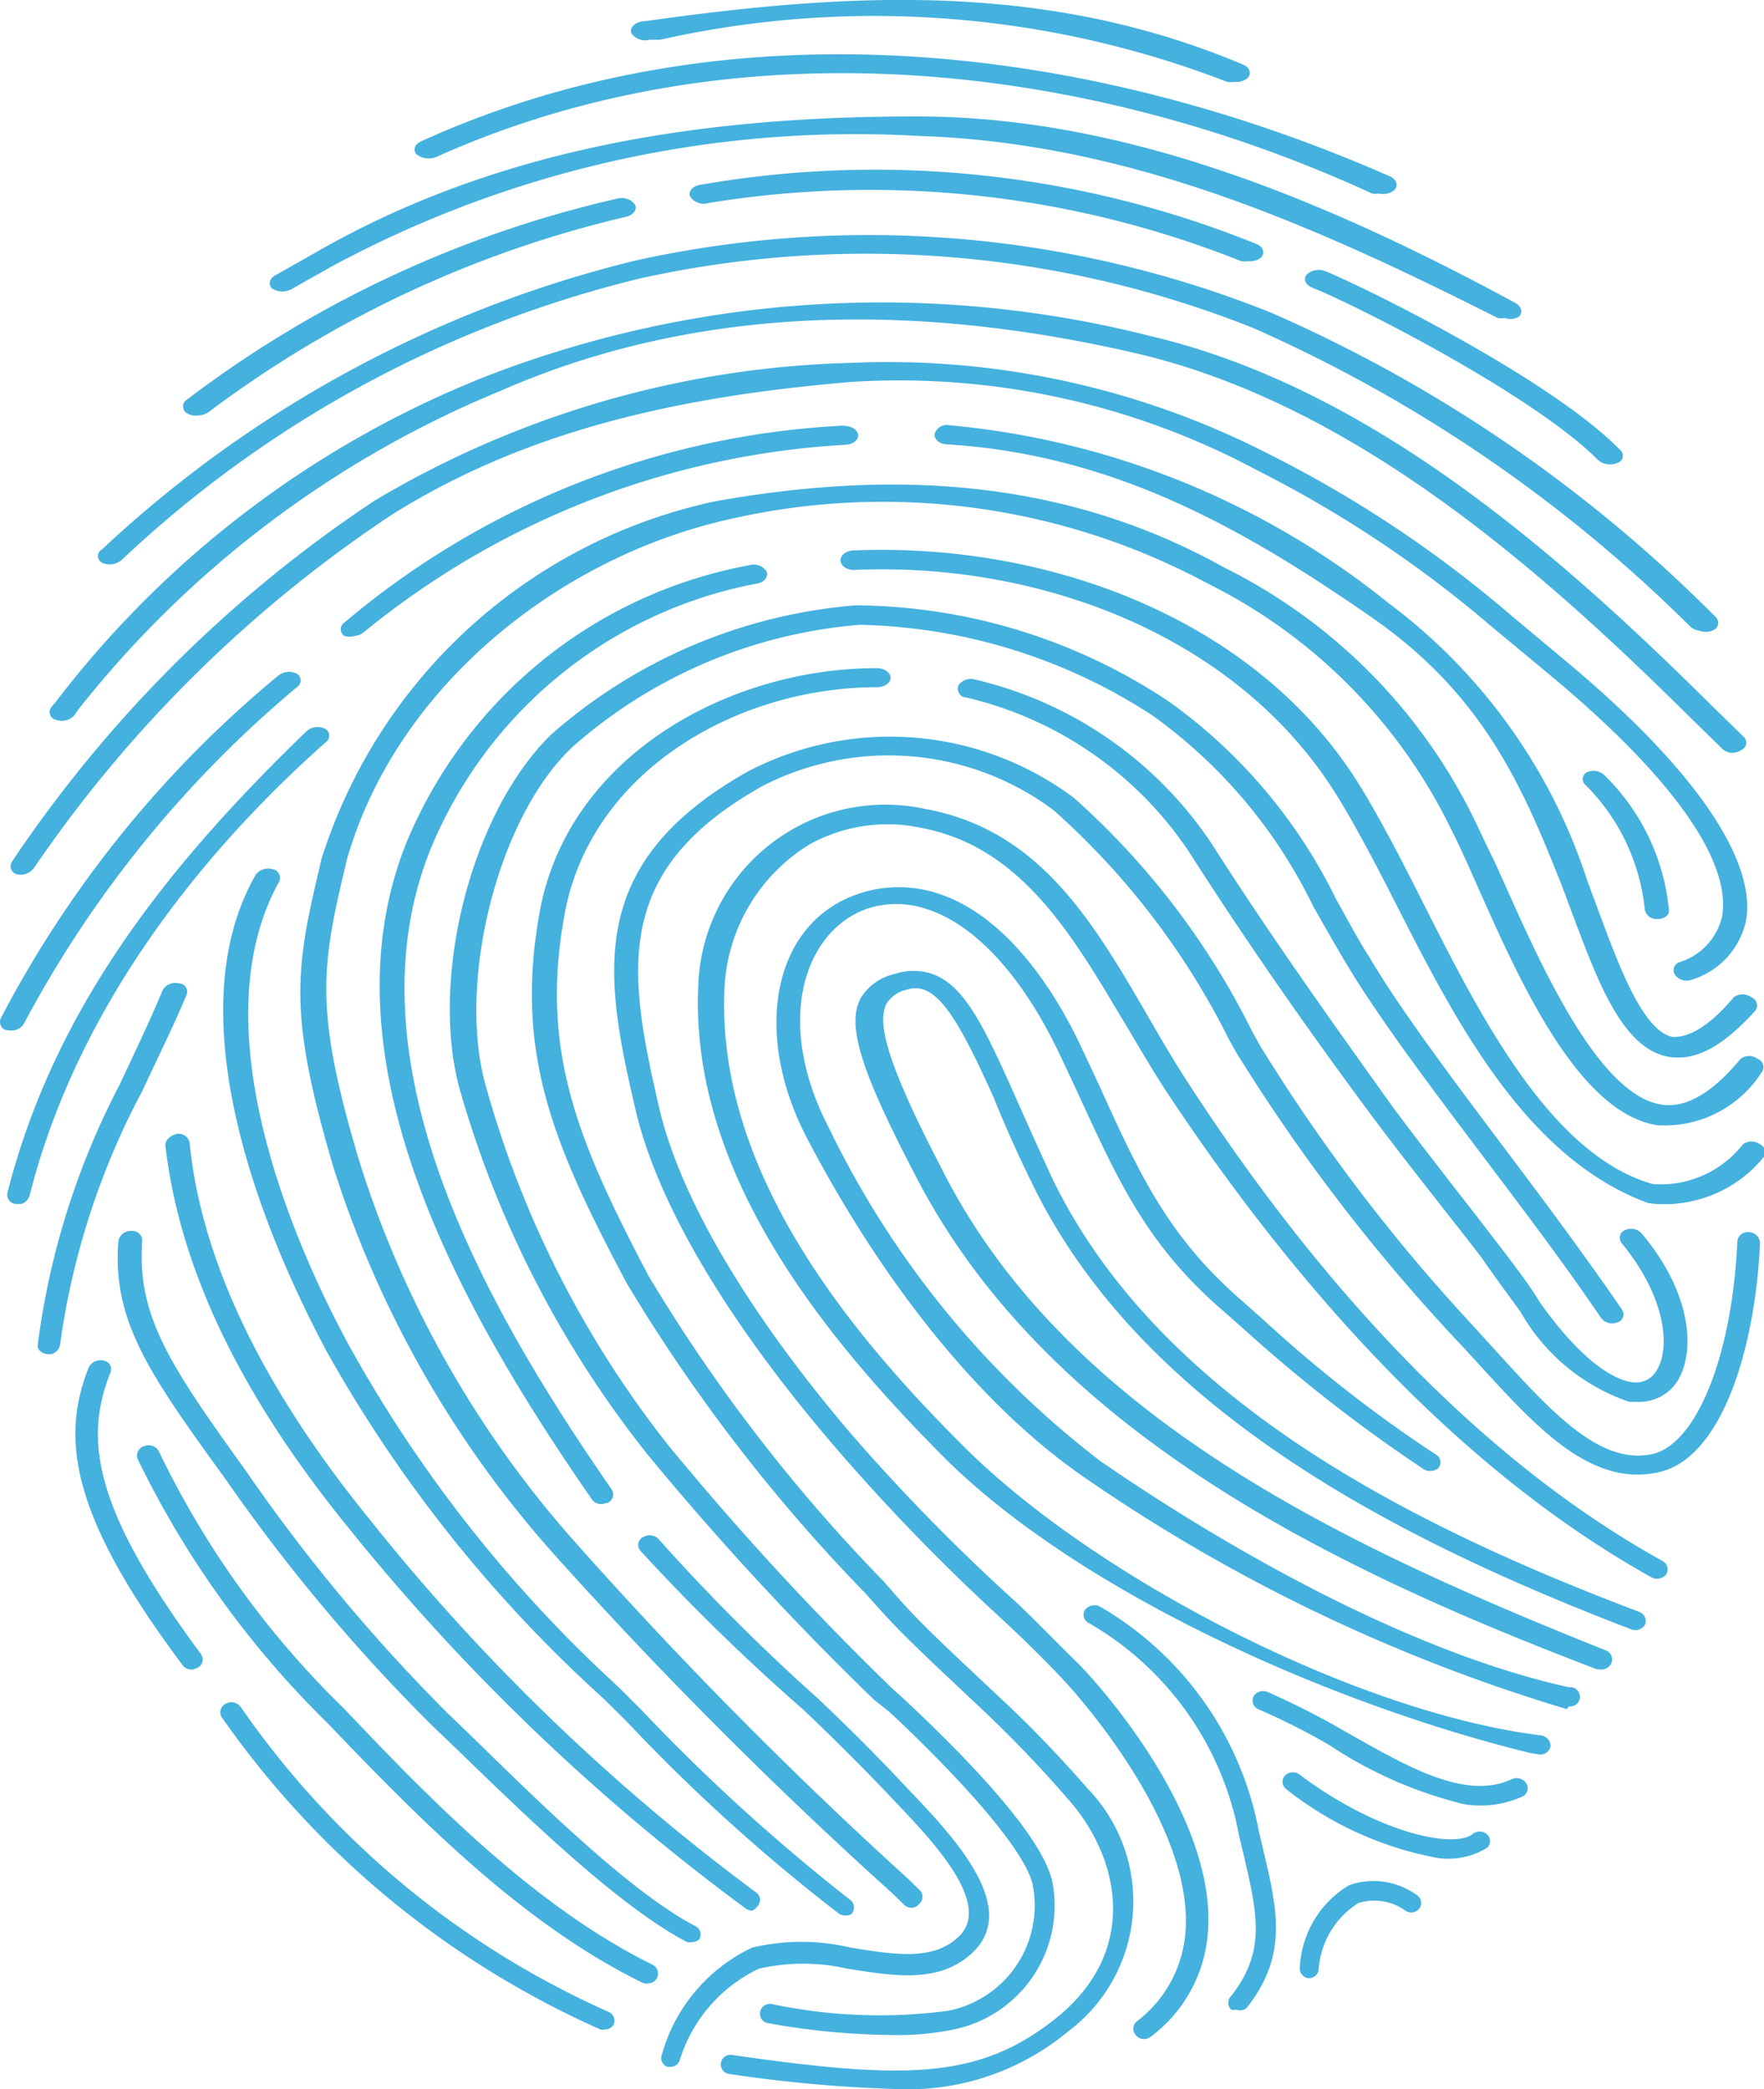 <svg xmlns="http://www.w3.org/2000/svg" viewBox="0 0 44.39 52.56"><defs><style>.cls-1{fill:#44b1de;}</style></defs><title>Asset 11</title><g id="Layer_2" data-name="Layer 2"><g id="Home_Page" data-name="Home Page"><path class="cls-1" d="M38.53,44.11c-5-1.22-11.26-4-14.7-7.37-3-3-6.45-7.16-6.26-11.88a4.71,4.71,0,0,1,5.7-4.51c2.77.5,4.12,2.65,5.45,4.93.4.69.81,1.41,1.26,2.09,3,4.6,7,9.21,11.85,11.9a.24.24,0,0,1,.1.34.3.3,0,0,1-.38.07c-4.91-2.74-9-7.41-12.12-12.1-.46-.69-.87-1.42-1.29-2.11-1.28-2.16-2.57-4.21-5-4.65a4.05,4.05,0,0,0-2.76.42,4.49,4.49,0,0,0-2.15,3.64c-.2,4.58,3.12,8.63,6.06,11.55,3.34,3.31,9.87,6.66,14.48,7.23a.28.28,0,0,1,.25.27.26.26,0,0,1-.29.21Z"/><path class="cls-1" d="M39.43,43a42.93,42.93,0,0,1-12.07-5.78c-2.94-2-5.38-5.38-7.06-8.6-1.36-2.61-.87-5.35,1.24-6.11a3.15,3.15,0,0,1,2-.05c1.72.52,2.94,2.36,3.63,3.8l.5,1.07c1,2.2,1.72,3.79,3.61,5.42l.54.48a33.74,33.74,0,0,0,4.32,3.37.22.22,0,0,1,.05.34.32.32,0,0,1-.4,0,38.67,38.67,0,0,1-4.4-3.42l-.53-.47c-2-1.7-2.72-3.34-3.76-5.6-.16-.34-.32-.69-.5-1.06-.93-1.91-2.12-3.16-3.29-3.52a2.33,2.33,0,0,0-1.51,0c-1.57.57-2.32,2.84-.95,5.49a23.39,23.39,0,0,0,6.84,8.4c3.31,2.28,7.84,4.82,11.79,5.69h.07a.24.24,0,1,1-.07.48Z"/><path class="cls-1" d="M40.25,42l-.06,0c-6.46-2.46-13.74-5.89-17.11-12.34-1.37-2.62-1.8-3.85-1.42-4.55a1.35,1.35,0,0,1,.87-.61,1.49,1.49,0,0,1,.92,0c.81.28,1.3,1.3,2.06,3,.29.65.62,1.4,1,2.21,2.74,5.58,9.16,8.73,14.73,10.84a.25.25,0,0,1,.16.32.29.29,0,0,1-.36.12C35.33,38.8,28.8,35.54,26,29.83c-.4-.81-.74-1.58-1-2.23-.66-1.45-1.18-2.5-1.75-2.7a.67.67,0,0,0-.43,0,.79.79,0,0,0-.51.35c-.29.54.16,1.79,1.4,4.18C26.91,35.76,34.12,39,40.4,41.52a.24.24,0,0,1,.15.32A.27.27,0,0,1,40.25,42Z"/><path class="cls-1" d="M28.77,51.3a.25.25,0,0,1-.18-.09.24.24,0,0,1,0-.34,3.11,3.11,0,0,0,1.23-2.14c.29-2.53-2.29-5.65-3.12-6.53-.54-.57-1.06-1.07-1.58-1.55A50.81,50.81,0,0,1,21,36.39c-2.5-2.91-4.41-5.94-5-8.44-.83-3.52-1.24-6.25,2.82-8.54a7.73,7.73,0,0,1,8.2.66,19.4,19.4,0,0,1,4.5,5.9l.19.34a44.77,44.77,0,0,0,5.4,7.09l.29.32c1.48,1.62,2.79,3.18,4.19,2.86,1.09-.25,2-2.44,2.13-5.36A.26.26,0,0,1,44,31a.29.29,0,0,1,.29.27c-.11,2.54-.92,5.41-2.55,5.77-1.8.4-3.22-1.29-4.83-3.05l-.3-.32a45.82,45.82,0,0,1-5.5-7.19l-.19-.34a19.14,19.14,0,0,0-4.4-5.75,6.93,6.93,0,0,0-7.34-.61c-3.76,2.11-3.4,4.6-2.6,8.06.56,2.43,2.41,5.39,4.85,8.25a49.27,49.27,0,0,0,4.14,4.22c.52.49,1,1,1.59,1.57,1.12,1.17,3.54,4.26,3.22,6.9a3.59,3.59,0,0,1-1.42,2.46A.26.26,0,0,1,28.77,51.3Z"/><path class="cls-1" d="M31.11,50.56a.25.25,0,0,1-.13,0,.24.24,0,0,1,0-.34c.86-1.1.68-2,.33-3.49l-.13-.55a7.81,7.81,0,0,0-3.77-5.34.23.23,0,0,1-.11-.33.3.3,0,0,1,.38-.09,8.31,8.31,0,0,1,4,5.66l.13.55c.36,1.52.57,2.61-.44,3.89A.25.25,0,0,1,31.11,50.56Z"/><path class="cls-1" d="M36.83,45.39a10.7,10.7,0,0,1-3.37-1.48,16.59,16.59,0,0,0-1.78-.9.24.24,0,0,1-.14-.32.28.28,0,0,1,.36-.12,19.36,19.36,0,0,1,1.84.93c1.56.88,3.11,1.83,4.31,1.26a.29.29,0,0,1,.36.11.23.23,0,0,1-.1.33A2.55,2.55,0,0,1,36.83,45.39Z"/><path class="cls-1" d="M36,46.71A8.66,8.66,0,0,1,32.35,45a.23.23,0,0,1,0-.34.28.28,0,0,1,.37,0c1.91,1.43,3.82,1.86,4.33,1.49a.28.28,0,0,1,.37,0,.23.23,0,0,1,0,.34A1.86,1.86,0,0,1,36,46.71Z"/><path class="cls-1" d="M22.58,52.56a35.65,35.65,0,0,1-4.23-.38.24.24,0,1,1,.06-.48c4.32.62,6.21.64,8.16-.92,2.11-1.69,1.6-4,.38-5.43A30.52,30.52,0,0,0,24.6,42.9c-.93-.88-1.84-1.71-2.47-2.42l-.35-.39a42.48,42.48,0,0,1-6-7.79c-1.86-3.49-2.84-5.82-2.2-9.35.7-3.89,4.71-6.14,8.49-6.14.18,0,.34.11.34.24s-.15.24-.34.24c-3.52,0-7.2,2.11-7.86,5.7-.63,3.41.31,5.69,2.11,9.11a41.66,41.66,0,0,0,5.92,7.69l.35.4c.6.69,1.5,1.51,2.42,2.38A30.39,30.39,0,0,1,27.37,45a4.08,4.08,0,0,1-.48,6.1A6.3,6.3,0,0,1,22.58,52.56Z"/><path class="cls-1" d="M41,35.27A5,5,0,0,1,38.26,33c-.29-.4-.64-.87-1-1.39-.85-1.1-1.84-2.33-2.75-3.55-1.62-2.18-3.14-4.36-4.61-6.66a9.29,9.29,0,0,0-5.58-3.85c-.17,0-.26-.19-.2-.31a.38.38,0,0,1,.43-.14,9.85,9.85,0,0,1,5.93,4.11c1.46,2.29,3,4.45,4.56,6.63.9,1.21,1.88,2.44,2.72,3.54.4.52.76,1,1,1.4,1.31,1.84,2.16,2,2.39,2a.58.58,0,0,0,.53-.29c.38-.59.22-1.89-.87-3.21a.21.21,0,0,1,.08-.33.36.36,0,0,1,.42.08c1.29,1.54,1.35,3,.9,3.72a1.14,1.14,0,0,1-1,.52Z"/><path class="cls-1" d="M22.46,51.2a18.38,18.38,0,0,1-3.14-.3.24.24,0,0,1-.19-.29.25.25,0,0,1,.29-.19,13.11,13.11,0,0,0,4.44.17A2.7,2.7,0,0,0,26,47.49c-.14-1-2.37-3.26-3.62-4.42L22,42.77a74.71,74.71,0,0,1-5.7-6.17,26.32,26.32,0,0,1-4.71-9.12c-.8-2.75.23-7,2.28-9a13.2,13.2,0,0,1,7.66-3.25,14.37,14.37,0,0,1,7.87,2.41,13.25,13.25,0,0,1,4.23,5c.27.47.54,1,.84,1.46,1.13,1.91,3.41,4.76,5.1,7.09.47.65.9,1.25,1.24,1.75a.21.21,0,0,1-.11.33.35.35,0,0,1-.41-.11c-.34-.5-.76-1.1-1.23-1.74-1.71-2.34-4-5.2-5.16-7.14-.3-.5-.58-1-.85-1.47A12.74,12.74,0,0,0,29,18a14,14,0,0,0-7.36-2.28,12.42,12.42,0,0,0-7.22,3.06c-1.92,1.79-2.93,6-2.19,8.56a25.67,25.67,0,0,0,4.57,9,73.19,73.19,0,0,0,5.63,6.12l.32.29c1.8,1.68,3.61,3.62,3.75,4.7A3.18,3.18,0,0,1,24,51.06,7,7,0,0,1,22.46,51.2Z"/><path class="cls-1" d="M32.92,49.77h0a.25.25,0,0,1-.21-.28,2.55,2.55,0,0,1,1.24-2.06,1.85,1.85,0,0,1,1.69.24.24.24,0,0,1,.09.33.26.26,0,0,1-.35.08,1.35,1.35,0,0,0-1.2-.2,2.16,2.16,0,0,0-1,1.7A.25.25,0,0,1,32.92,49.77Z"/><path class="cls-1" d="M41.48,30.27h0c-3.56-1.3-5.37-5.72-7-8.78-.31-.58-.61-1.11-.86-1.51-2.5-4-7.48-5.85-12.13-5.64h0c-.18,0-.33-.1-.34-.23s.13-.25.32-.26c4.85-.21,10.16,1.69,12.77,5.95.25.41.55.94.86,1.53,1.54,2.89,3.46,7.6,6.49,8.46h0a2.63,2.63,0,0,0,2.27-1,.36.36,0,0,1,.43,0,.22.22,0,0,1,.07.35A3.22,3.22,0,0,1,41.48,30.27Z"/><path class="cls-1" d="M15.16,37.84a.29.29,0,0,1-.26-.11C11.79,33.24,8,26.79,10.22,21.22a11.61,11.61,0,0,1,8.64-7,.38.38,0,0,1,.43.16c.05.13-.05.27-.23.3a11.11,11.11,0,0,0-8.22,6.67c-2.19,5.42,1.51,11.73,4.55,16.12a.23.23,0,0,1-.1.34Z"/><path class="cls-1" d="M16.9,52l-.11,0a.24.24,0,0,1-.13-.32A4.23,4.23,0,0,1,18.93,49a5.37,5.37,0,0,1,2.47,0c1.07.17,2.07.35,2.72-.27.82-.77-.47-2.22-1.46-3.26l-.36-.38c-.61-.64-1.35-1.38-2.09-2.08a51.69,51.69,0,0,1-4.1-4,.22.22,0,0,1,.08-.34.31.31,0,0,1,.39.06,49.93,49.93,0,0,0,4,4c.74.7,1.48,1.44,2.1,2.1l.36.38c1.12,1.18,2.58,2.84,1.43,3.92-.84.79-2,.58-3.15.4a5,5,0,0,0-2.22,0,3.78,3.78,0,0,0-2,2.32A.25.25,0,0,1,16.9,52Z"/><path class="cls-1" d="M31.06,2.06a.57.57,0,0,1-.18,0A24.6,24.6,0,0,0,16.61,1L16.35,1a.43.43,0,0,1-.46-.16c-.05-.13.06-.26.26-.3L16.4.51c5.15-.72,10-.94,14.87,1.11.18.07.23.23.13.34A.44.44,0,0,1,31.06,2.06Z"/><path class="cls-1" d="M34.71,4.87a.57.57,0,0,1-.18,0C27.43,1.6,18.63.52,11,3.94a.51.51,0,0,1-.51-.05c-.11-.11-.06-.26.12-.34,7.86-3.57,16.91-2.4,24.37.89.17.07.21.24.11.34A.44.44,0,0,1,34.71,4.87Z"/><path class="cls-1" d="M37.87,8A.53.53,0,0,1,37.69,8c-4.63-2.33-9.27-4.41-14.58-4.58A27.76,27.76,0,0,0,8.3,6.73l-.94.53a.48.48,0,0,1-.51,0c-.11-.1-.07-.26.09-.34l.92-.52c4.72-2.74,10-3.48,15.27-3.47s10.36,2.18,15,4.69c.16.09.2.24.09.35A.42.42,0,0,1,37.87,8Z"/><path class="cls-1" d="M5,10.45a.43.43,0,0,1-.29-.05.2.2,0,0,1,0-.35A28.29,28.29,0,0,1,15.52,5a.42.42,0,0,1,.46.15c.06.13-.05.27-.25.31a28.17,28.17,0,0,0-10.47,4.9A.47.47,0,0,1,5,10.45Z"/><path class="cls-1" d="M31.41,6.57a.54.54,0,0,1-.18,0A25.19,25.19,0,0,0,17.82,5.11a.41.41,0,0,1-.45-.16c-.06-.13.06-.27.25-.3a25.59,25.59,0,0,1,14,1.49c.17.07.22.23.11.34A.43.43,0,0,1,31.41,6.57Z"/><path class="cls-1" d="M40.45,11.68a.44.44,0,0,1-.25-.12c-1.61-1.61-6-3.85-7.17-4.32-.18-.07-.24-.22-.15-.33a.45.45,0,0,1,.49-.08c1,.41,5.64,2.7,7.39,4.48a.19.19,0,0,1-.07.34A.46.46,0,0,1,40.45,11.68Z"/><path class="cls-1" d="M42.77,15.87a.43.43,0,0,1-.24-.11,36.53,36.53,0,0,0-11-7.51A26.33,26.33,0,0,0,16.13,7,28.94,28.94,0,0,0,3.06,14.09a.47.47,0,0,1-.49.07.19.19,0,0,1,0-.34,30.07,30.07,0,0,1,13.4-7.26,27.22,27.22,0,0,1,16,1.3,36.17,36.17,0,0,1,11.2,7.66.2.2,0,0,1-.07.34A.43.43,0,0,1,42.77,15.87Z"/><path class="cls-1" d="M43.55,18.94a.41.41,0,0,1-.22-.11l-.94-.92c-3.91-3.87-8.46-7.74-13.71-9-5.41-1.27-11-1.31-16.1.93a26.26,26.26,0,0,0-10.6,8L1.87,18a.43.43,0,0,1-.46.11.2.2,0,0,1-.11-.33l.11-.13a25.36,25.36,0,0,1,10.87-8.2,27.53,27.53,0,0,1,16.65-1c5.37,1.26,10,5.2,14,9.16l.94.92a.2.2,0,0,1-.05.34A.42.42,0,0,1,43.55,18.94Z"/><path class="cls-1" d="M22.93,48a.27.27,0,0,1-.18-.08l-.3-.29A114.18,114.18,0,0,1,14,39.17a26.77,26.77,0,0,1-5.6-9.77C7.29,25.65,7.41,24.49,8,22l.09-.39a13.3,13.3,0,0,1,9.92-9c4.28-.76,8.66-.64,12.8,1.67a13.86,13.86,0,0,1,6.33,6.42c.14.29.3.64.48,1,.91,2,2.46,5.81,4.18,6.09h0c.62.1,1.29-.29,2-1.15a.36.36,0,0,1,.43,0,.22.22,0,0,1,.1.34,2.9,2.9,0,0,1-2.63,1.33h0c-2.1-.34-3.62-4-4.71-6.44-.17-.38-.33-.73-.47-1a13.48,13.48,0,0,0-6.13-6.19,17.26,17.26,0,0,0-12.19-1.58c-4.25,1-8.27,4.26-9.48,8.56l-.09.39c-.56,2.38-.68,3.51.41,7.16a26.2,26.2,0,0,0,5.46,9.62,110.89,110.89,0,0,0,8.34,8.43l.3.29a.23.23,0,0,1,0,.34A.26.26,0,0,1,22.93,48Z"/><path class="cls-1" d="M42.39,24.67a.37.37,0,0,1-.23-.13.21.21,0,0,1,.1-.33,1.58,1.58,0,0,0,1.07-1.13c.18-.91-.33-2.8-4.45-6.2l-1.35-1.12a29.45,29.45,0,0,0-5.88-3.92A19.08,19.08,0,0,0,21.41,9.61c-4,.34-8,1.11-11.55,3.34a32.91,32.91,0,0,0-9,8.88A.42.42,0,0,1,.44,22a.21.21,0,0,1-.14-.32A32.81,32.81,0,0,1,9.42,12.6a24.61,24.61,0,0,1,12-3.47A21,21,0,0,1,32,11.46a29.93,29.93,0,0,1,6,4l1.34,1.12c3.45,2.86,4.88,5.16,4.59,6.62a2,2,0,0,1-1.36,1.45A.4.4,0,0,1,42.39,24.67Z"/><path class="cls-1" d="M8.92,16a.42.42,0,0,1-.25,0,.2.2,0,0,1,0-.34,21.08,21.08,0,0,1,12.52-4.95c.21,0,.37.08.4.21s-.11.26-.3.27A21,21,0,0,0,9.15,15.91.42.42,0,0,1,8.92,16Z"/><path class="cls-1" d="M42,26.59h0c-1.2-.2-1.83-2-2.47-3.7l-.22-.59c-1-2.53-2-4.85-4.84-6.8-3.22-2.23-6.47-4.06-10.63-4.32-.19,0-.34-.13-.32-.26a.32.32,0,0,1,.38-.22,20.58,20.58,0,0,1,11.05,4.48,14.16,14.16,0,0,1,5,7l.22.59c.5,1.34,1.14,3.18,1.93,3.32h0c.23,0,.73-.05,1.53-1a.37.37,0,0,1,.44,0,.22.22,0,0,1,.1.34C43.37,26.31,42.69,26.7,42,26.59Z"/><path class="cls-1" d="M.36,25.92a.4.4,0,0,1-.16,0c-.16,0-.24-.17-.18-.3A27.92,27.92,0,0,1,7,17a.44.44,0,0,1,.47-.05.2.2,0,0,1,0,.34A28.39,28.39,0,0,0,.61,25.74.35.35,0,0,1,.36,25.92Z"/><path class="cls-1" d="M.54,30.29H.43A.23.23,0,0,1,.19,30c1.21-4.76,4.18-8.37,7.53-11.61a.43.43,0,0,1,.47-.05.2.2,0,0,1,0,.34c-3.38,3-6.31,6.91-7.44,11.38A.31.31,0,0,1,.54,30.29Z"/><path class="cls-1" d="M21.25,48.19a.27.27,0,0,1-.16-.06,45.38,45.38,0,0,1-5.35-4.85l-.58-.57A34.39,34.39,0,0,1,8.22,34c-1.82-3.41-3.74-8.6-1.78-12a.4.4,0,0,1,.43-.13.22.22,0,0,1,.15.32c-1.86,3.36,0,8.39,1.74,11.62a33.84,33.84,0,0,0,6.8,8.63l.58.58a48,48,0,0,0,5.28,4.8.24.24,0,0,1,0,.34A.26.26,0,0,1,21.25,48.19Z"/><path class="cls-1" d="M1.29,34.07H1.22c-.16,0-.29-.11-.27-.24A19.47,19.47,0,0,1,3,27.31c.39-.83.77-1.62,1.09-2.39a.36.36,0,0,1,.4-.18c.17,0,.26.16.2.3-.33.79-.72,1.57-1.11,2.41a19.07,19.07,0,0,0-2.07,6.39A.3.3,0,0,1,1.29,34.07Z"/><path class="cls-1" d="M18.93,48.07a.26.26,0,0,1-.16-.05,53.71,53.71,0,0,1-10-9.58c-2.22-2.73-4.19-6-4.61-9.63,0-.13.13-.24.28-.28a.28.28,0,0,1,.33.21c.34,3.45,2.31,6.74,4.47,9.41a52,52,0,0,0,9.81,9.48.23.23,0,0,1,0,.34A.27.27,0,0,1,18.93,48.07Z"/><path class="cls-1" d="M17.42,48.86a.26.26,0,0,1-.13,0c-1.94-1-4.76-3.87-6.18-5.22l-.23-.22a44.48,44.48,0,0,1-5.2-6.2c-1.94-2.67-2.86-4-2.7-6a.31.31,0,0,1,.32-.25.25.25,0,0,1,.28.24c-.14,1.88.68,3.12,2.59,5.77a43.56,43.56,0,0,0,5.1,6.13l.23.22c1.39,1.33,4.15,4.17,6,5.13a.24.24,0,0,1,.1.33A.26.26,0,0,1,17.42,48.86Z"/><path class="cls-1" d="M4.87,42a.28.28,0,0,1-.27-.1c-2.81-3.74-3.08-5.7-2.37-7.49a.33.33,0,0,1,.37-.18.22.22,0,0,1,.18.3c-.68,1.7-.41,3.46,2.28,7.09a.23.23,0,0,1-.09.34Z"/><path class="cls-1" d="M16.32,49.9a.25.25,0,0,1-.12,0c-3-1.46-5.58-4.06-7.95-6.54A23.89,23.89,0,0,1,3.46,36.7a.25.25,0,0,1,.18-.32.29.29,0,0,1,.36.14A22.79,22.79,0,0,0,8.67,43c2.3,2.43,4.85,5,7.75,6.43a.25.25,0,0,1,.12.32A.25.25,0,0,1,16.32,49.9Z"/><path class="cls-1" d="M15.23,51.06a.25.25,0,0,1-.12,0,23,23,0,0,1-9.54-7.87.24.24,0,0,1,.12-.33.29.29,0,0,1,.37.09,22.23,22.23,0,0,0,9.26,7.67.24.24,0,0,1,.12.32A.25.25,0,0,1,15.23,51.06Z"/><path class="cls-1" d="M41.65,23.12a.29.29,0,0,1-.26-.24,5.17,5.17,0,0,0-1.52-3.16.19.19,0,0,1,.09-.3.39.39,0,0,1,.42.09A5.46,5.46,0,0,1,42,22.92c0,.12-.14.21-.3.2Z"/></g></g></svg>
